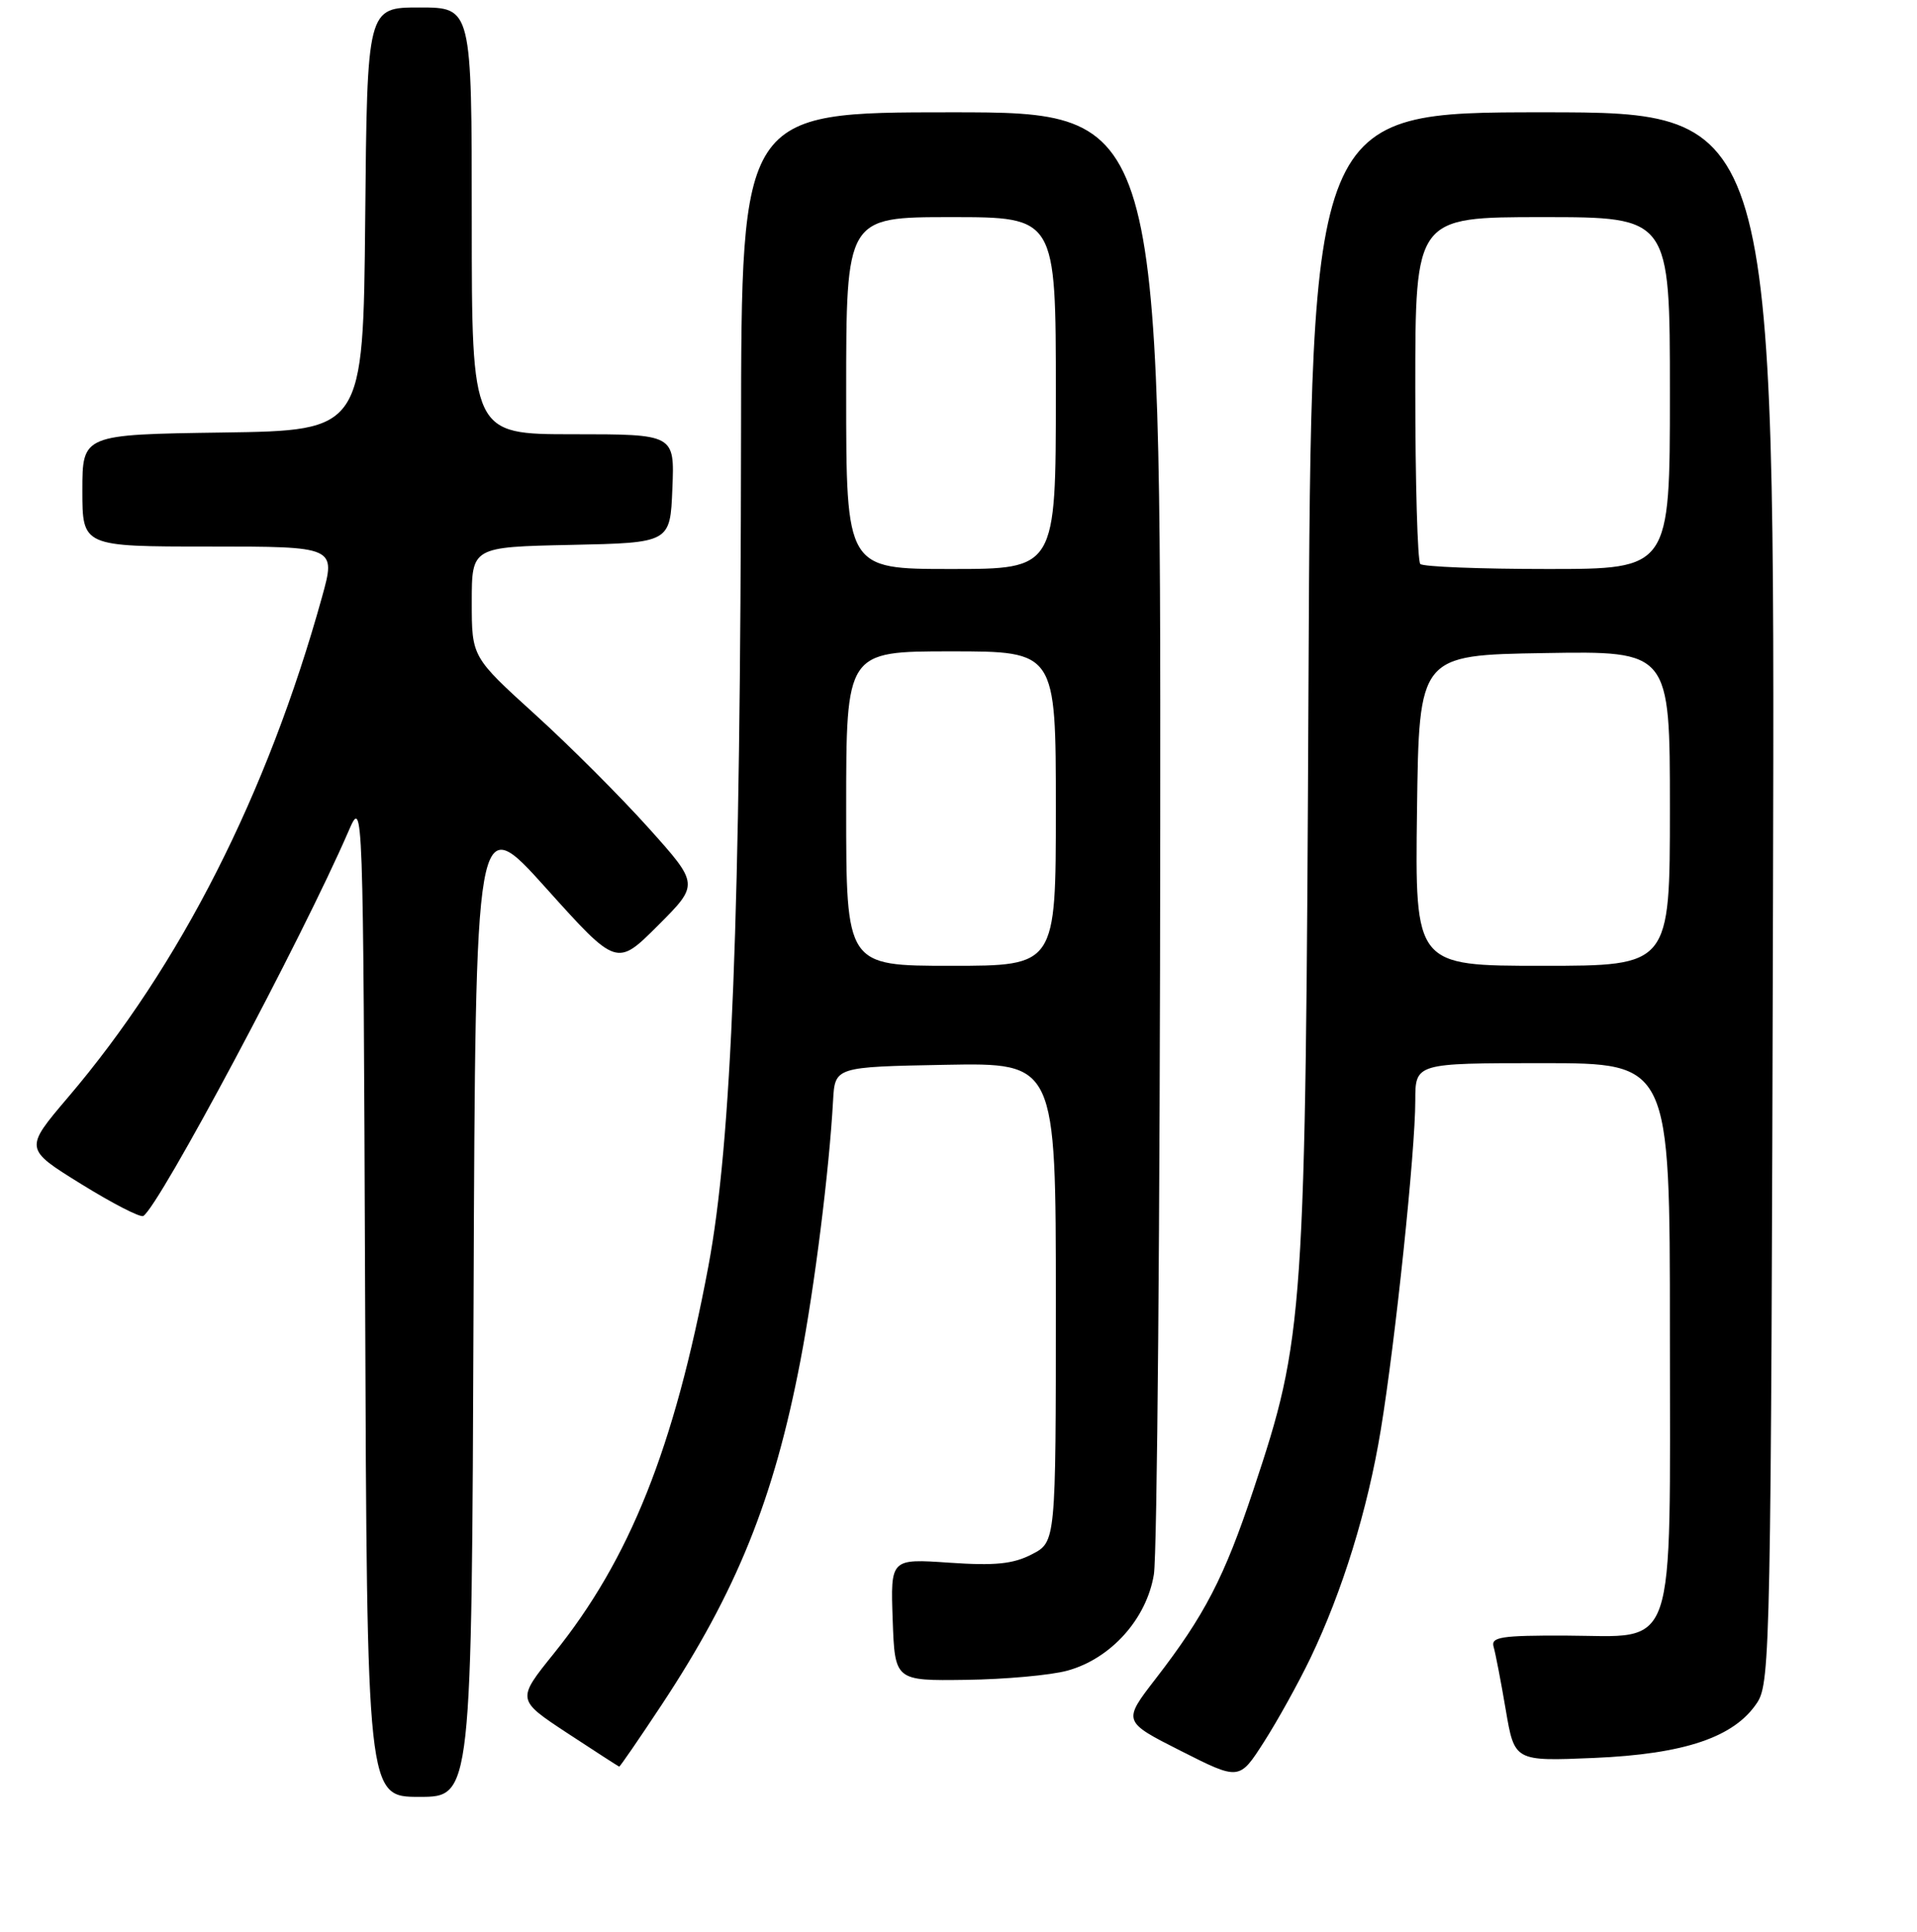 <?xml version="1.0" encoding="UTF-8" standalone="no"?>
<!DOCTYPE svg PUBLIC "-//W3C//DTD SVG 1.1//EN" "http://www.w3.org/Graphics/SVG/1.1/DTD/svg11.dtd" >
<svg xmlns="http://www.w3.org/2000/svg" xmlns:xlink="http://www.w3.org/1999/xlink" version="1.1" viewBox="0 0 256 258">
 <g >
 <path fill="currentColor"
d=" M 63.24 174.07 C 63.50 108.14 63.50 108.14 72.93 118.63 C 82.36 129.12 82.36 129.12 87.86 123.62 C 93.36 118.12 93.36 118.12 86.65 110.63 C 82.96 106.51 76.13 99.67 71.47 95.44 C 63.00 87.75 63.00 87.75 63.00 80.41 C 63.00 73.06 63.00 73.06 76.25 72.78 C 89.50 72.50 89.50 72.50 89.79 65.25 C 90.09 58.00 90.09 58.00 76.54 58.00 C 63.00 58.00 63.00 58.00 63.00 29.50 C 63.00 1.00 63.00 1.00 56.02 1.00 C 49.03 1.00 49.03 1.00 48.77 29.25 C 48.50 57.50 48.50 57.50 29.75 57.77 C 11.00 58.04 11.00 58.04 11.00 65.52 C 11.00 73.00 11.00 73.00 27.94 73.00 C 44.87 73.00 44.87 73.00 43.00 79.75 C 35.70 106.04 24.06 128.99 9.09 146.56 C 3.24 153.44 3.24 153.44 10.83 158.14 C 15.01 160.73 18.75 162.66 19.14 162.41 C 21.27 161.10 40.35 125.32 46.55 111.00 C 48.50 106.50 48.50 106.50 48.76 173.25 C 49.01 240.00 49.01 240.00 56.00 240.00 C 62.99 240.00 62.99 240.00 63.24 174.07 Z  M 174.98 221.50 C 179.27 212.55 182.64 201.65 184.39 191.00 C 186.33 179.23 189.00 153.78 189.00 147.03 C 189.00 142.00 189.00 142.00 206.00 142.00 C 223.00 142.00 223.00 142.00 223.00 177.89 C 223.00 221.73 224.10 218.52 209.09 218.46 C 200.46 218.43 199.07 218.65 199.46 219.96 C 199.71 220.81 200.44 224.59 201.08 228.37 C 202.25 235.25 202.25 235.25 212.87 234.80 C 224.99 234.28 231.63 232.03 234.67 227.39 C 236.41 224.72 236.51 219.49 236.77 119.79 C 237.04 15.00 237.04 15.00 206.07 15.00 C 175.10 15.00 175.10 15.00 174.74 91.25 C 174.34 176.26 174.18 178.56 167.38 199.00 C 163.51 210.65 160.87 215.76 154.33 224.22 C 149.92 229.93 149.92 229.93 157.71 233.87 C 165.50 237.81 165.50 237.81 168.80 232.65 C 170.61 229.82 173.39 224.80 174.98 221.50 Z  M 88.33 227.75 C 98.38 212.55 103.35 200.21 106.89 181.74 C 108.79 171.84 110.74 156.27 111.25 147.00 C 111.50 142.50 111.50 142.50 126.25 142.22 C 141.00 141.95 141.00 141.95 141.00 173.95 C 141.00 205.95 141.00 205.95 137.80 207.60 C 135.30 208.90 132.89 209.14 126.76 208.72 C 118.92 208.18 118.92 208.18 119.21 216.34 C 119.50 224.50 119.50 224.50 129.00 224.37 C 134.22 224.30 140.32 223.75 142.54 223.14 C 148.34 221.55 153.11 216.25 154.09 210.30 C 154.53 207.66 154.91 162.64 154.94 110.25 C 155.00 15.00 155.00 15.00 127.00 15.00 C 99.00 15.00 99.00 15.00 98.96 57.75 C 98.89 122.74 97.72 152.48 94.59 169.17 C 90.03 193.42 84.11 208.26 73.97 220.84 C 68.99 227.02 68.99 227.02 75.74 231.47 C 79.46 233.91 82.58 235.93 82.69 235.96 C 82.79 235.98 85.33 232.29 88.33 227.75 Z  M 189.23 108.25 C 189.50 87.50 189.50 87.50 206.25 87.23 C 223.00 86.95 223.00 86.95 223.00 107.98 C 223.00 129.00 223.00 129.00 205.98 129.00 C 188.96 129.00 188.96 129.00 189.23 108.25 Z  M 189.67 75.33 C 189.30 74.97 189.00 64.39 189.00 51.83 C 189.00 29.00 189.00 29.00 206.00 29.00 C 223.00 29.00 223.00 29.00 223.00 52.50 C 223.00 76.00 223.00 76.00 206.67 76.00 C 197.68 76.00 190.03 75.70 189.67 75.33 Z  M 113.00 108.00 C 113.00 87.00 113.00 87.00 127.00 87.00 C 141.00 87.00 141.00 87.00 141.00 108.00 C 141.00 129.00 141.00 129.00 127.00 129.00 C 113.00 129.00 113.00 129.00 113.00 108.00 Z  M 113.00 52.50 C 113.00 29.00 113.00 29.00 127.00 29.00 C 141.00 29.00 141.00 29.00 141.00 52.50 C 141.00 76.00 141.00 76.00 127.00 76.00 C 113.00 76.00 113.00 76.00 113.00 52.50 Z "/>
</g>
</svg>